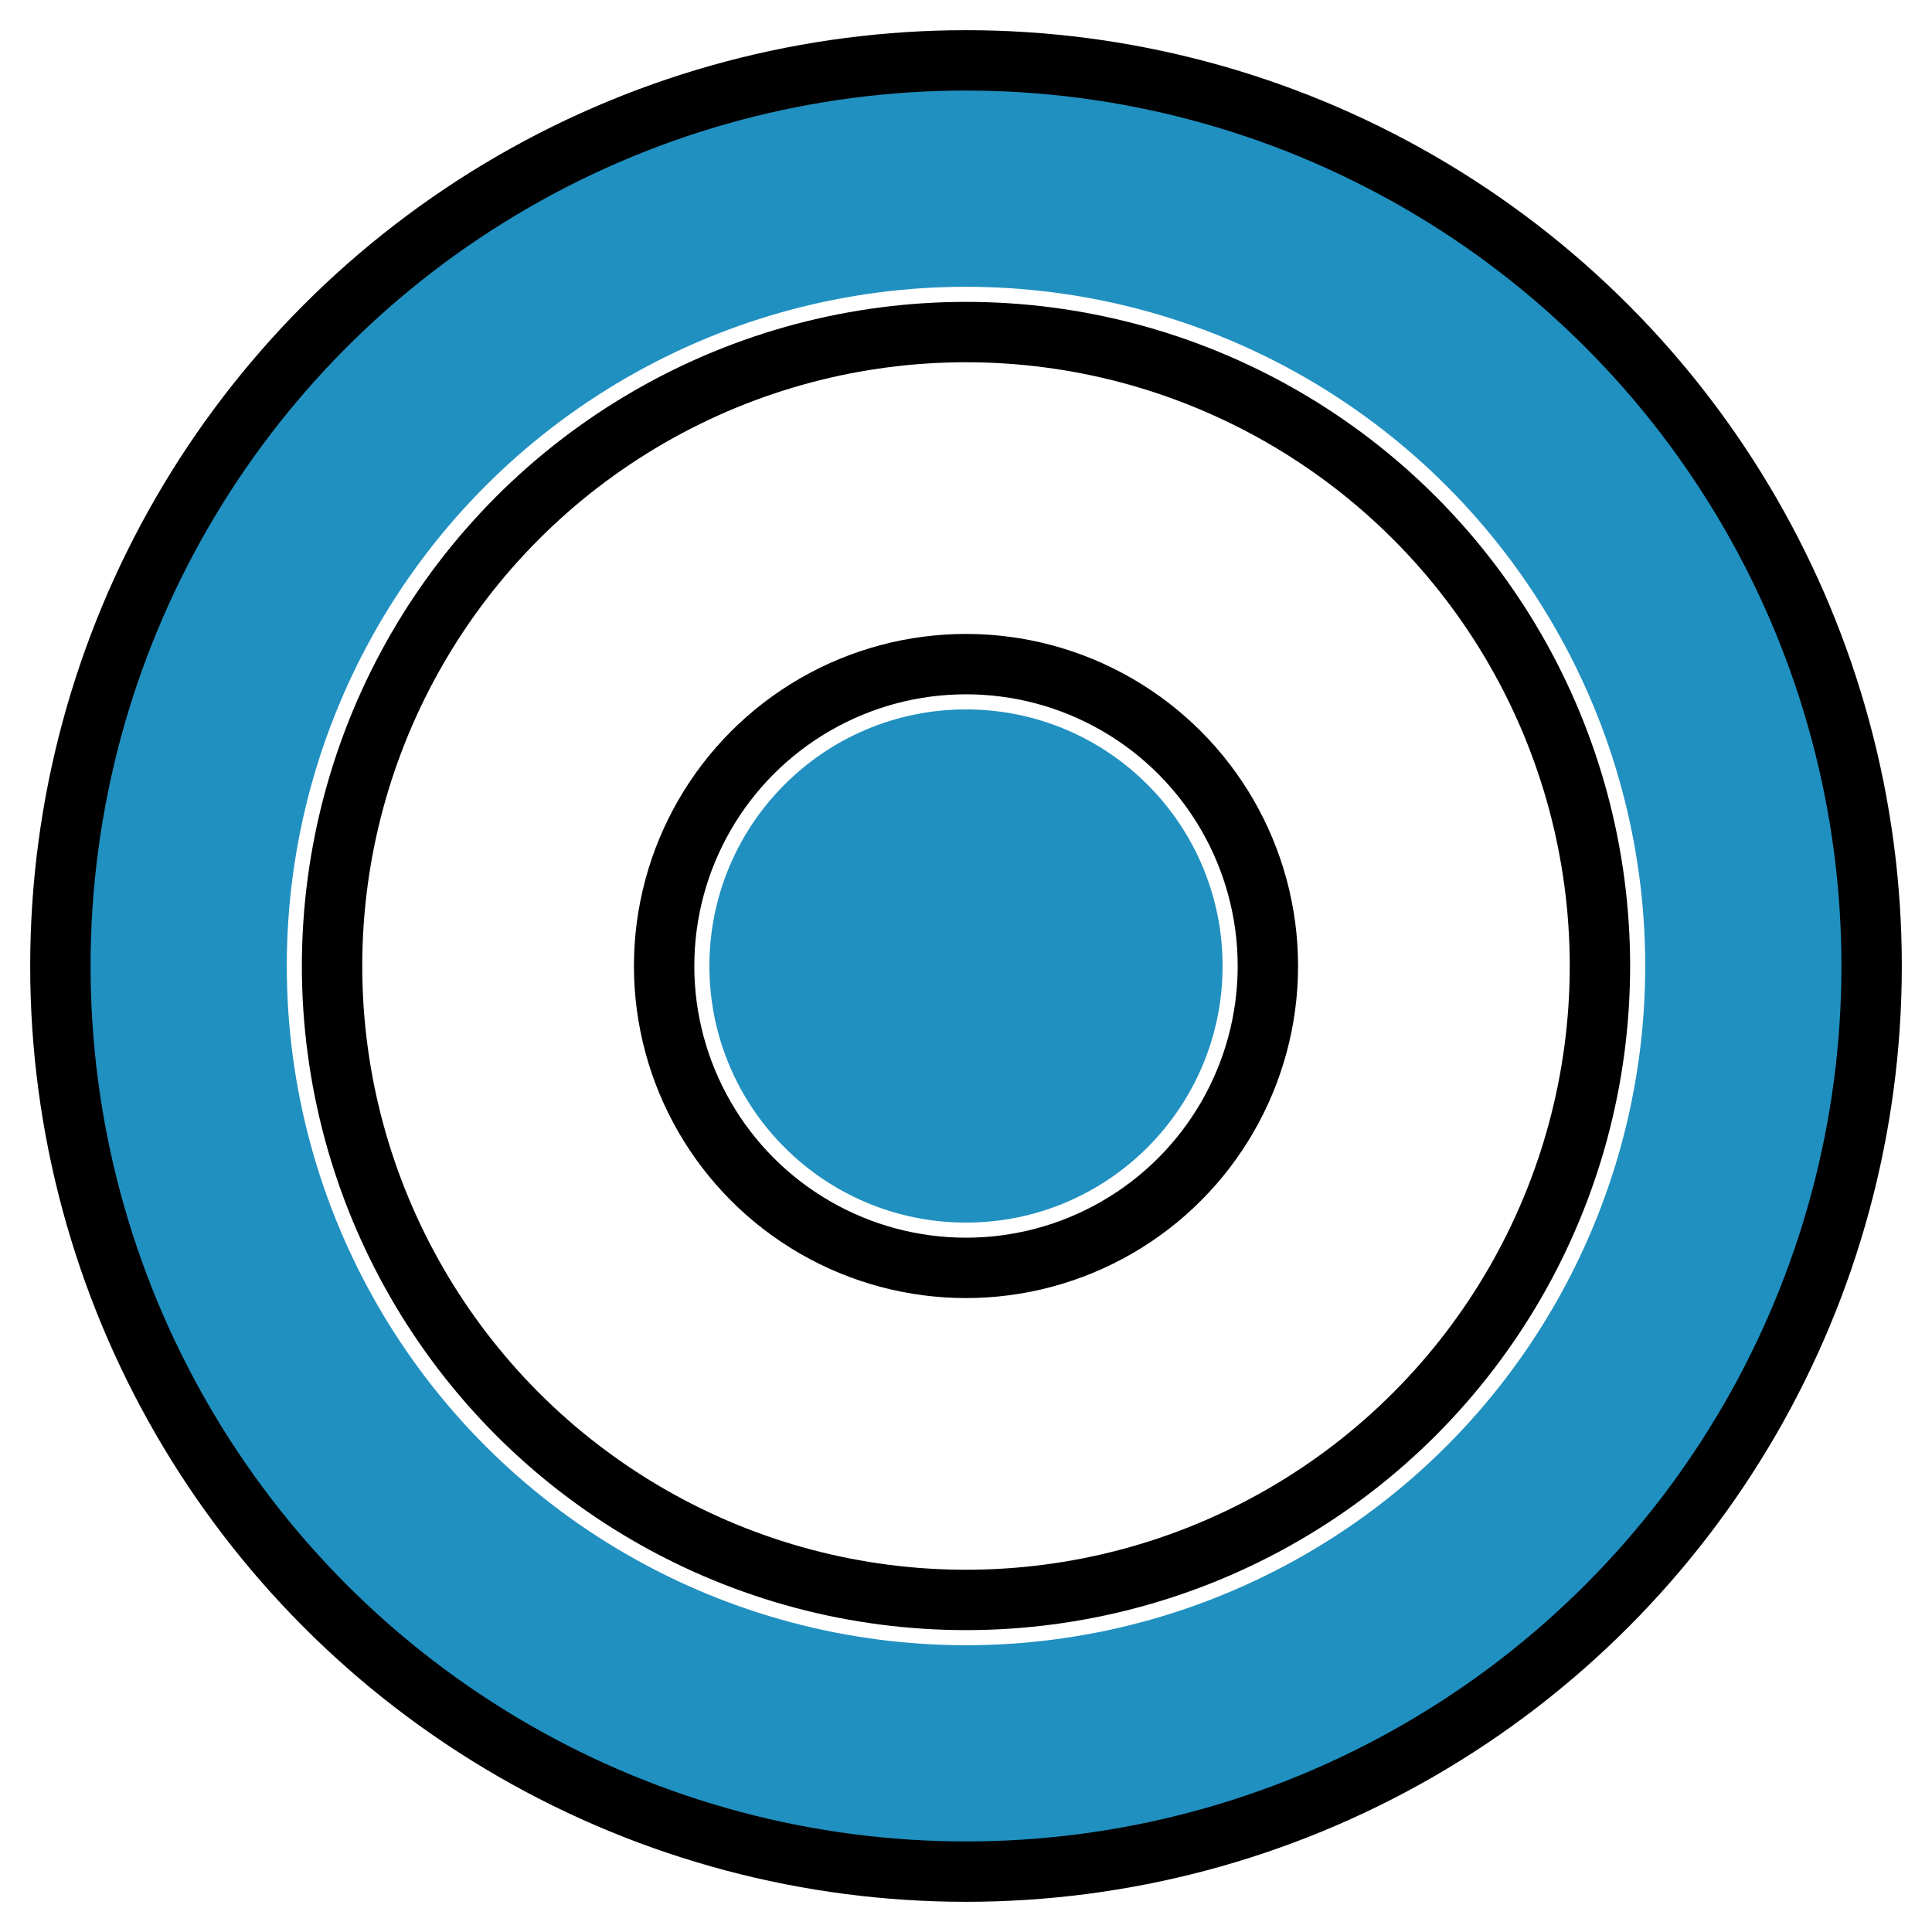 <?xml version="1.0" encoding="utf-8"?>
<!-- Generator: Adobe Illustrator 23.0.0, SVG Export Plug-In . SVG Version: 6.00 Build 0)  -->
<svg version="1.1" id="Layer_1" xmlns="http://www.w3.org/2000/svg" xmlns:xlink="http://www.w3.org/1999/xlink" x="0px" y="0px"
	 viewBox="0 0 64 64" style="enable-background:new 0 0 64 64;" xml:space="preserve">
<g>

	<circle
			stroke="#2090C0"
			fill="#2090C0"
			fill-opacity="0"
			stroke-linecap="round"
			stroke-width="7"
			cx="32"
			cy="32"
			r="26"
	/>
	<circle
			stroke="#000000"
			fill="#2090C0"
			fill-opacity="0"
			stroke-linecap="round"
			stroke-width="2"
			cx="32"
			cy="32"
			r="30"
	/>
	<circle
			stroke="#000000"
			fill="#2090C0"
			fill-opacity="0"
			stroke-linecap="round"
			stroke-width="2"
			cx="32"
			cy="32"
			r="21"
	/>
	<circle
			stroke="#2090C0"
			fill="#2090C0"
			stroke-linecap="round"
			cx="32"
			cy="32"
			r="8"
	/>
	<circle
			stroke="#000000"
			fill="#2090C0"
			fill-opacity="0"
			stroke-linecap="round"
			stroke-width="2"
			cx="32"
			cy="32"
			r="10"
	/>

</g>
</svg>
